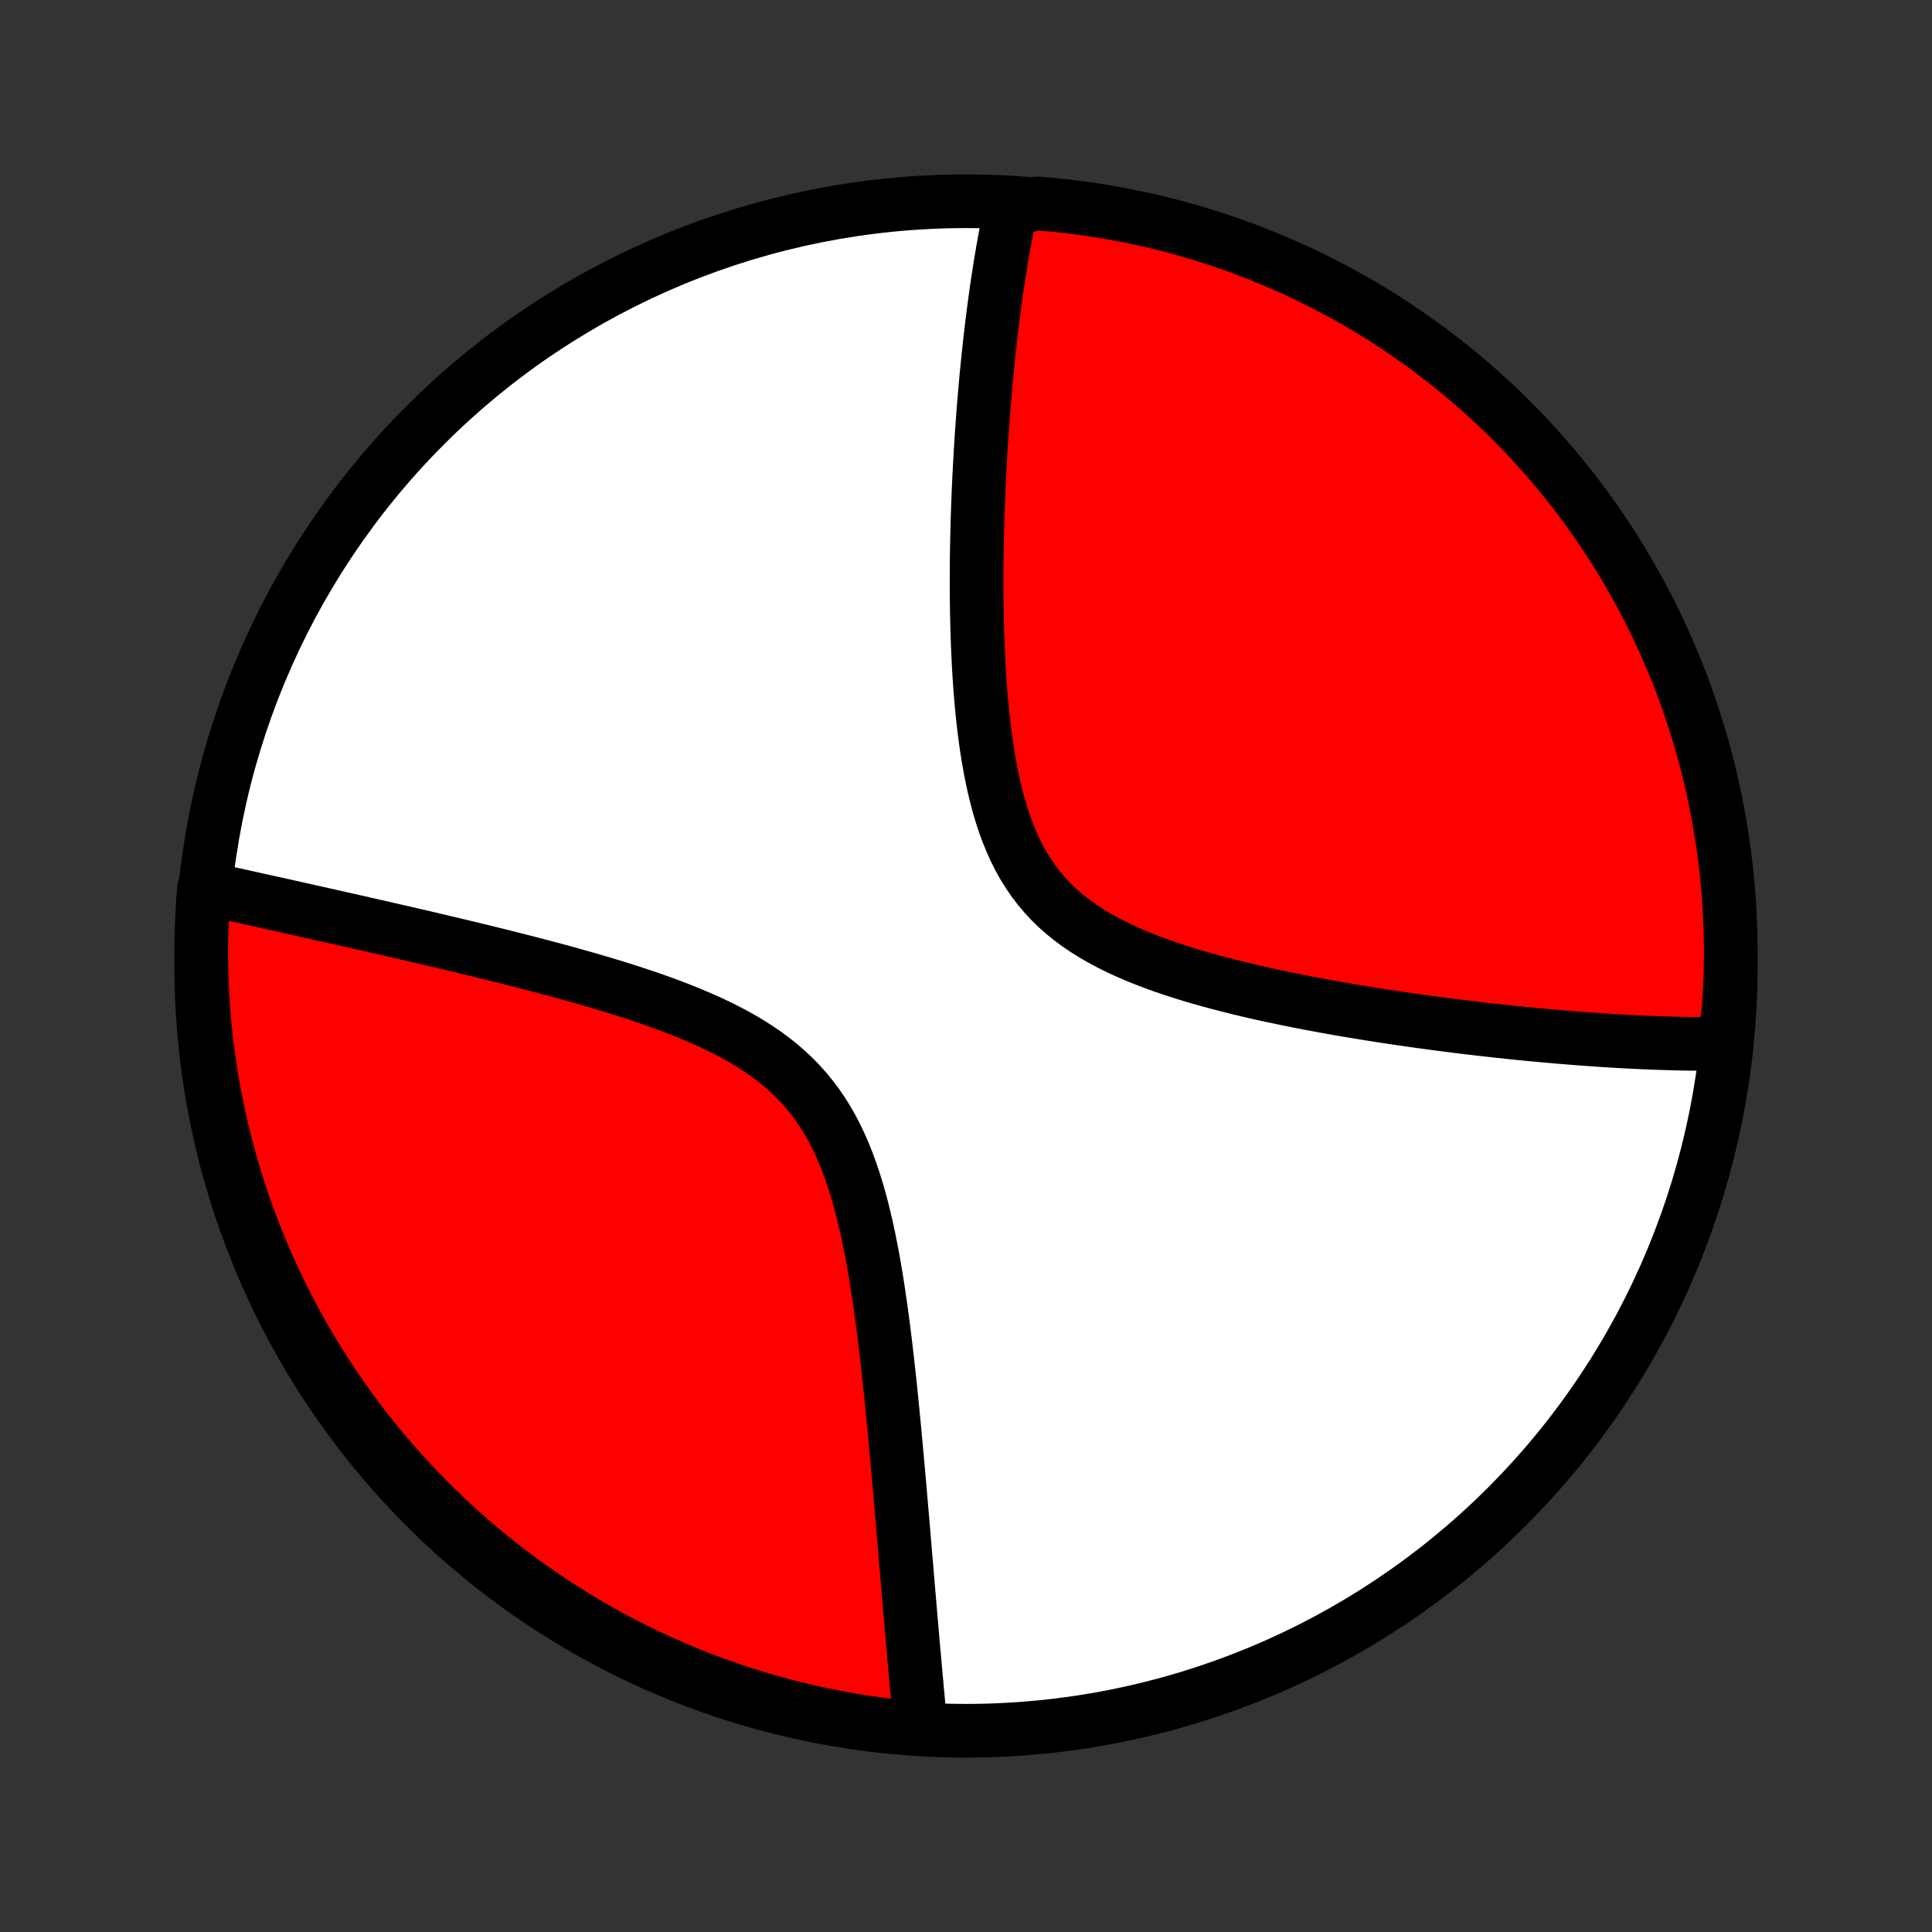 <?xml version="1.0" encoding="utf-8" standalone="no"?>
<!DOCTYPE svg PUBLIC "-//W3C//DTD SVG 1.1//EN"
  "http://www.w3.org/Graphics/SVG/1.1/DTD/svg11.dtd">
<!-- Created with matplotlib (http://matplotlib.org/) -->
<svg height="72pt" version="1.1" viewBox="0 0 72 72" width="72pt" xmlns="http://www.w3.org/2000/svg" xmlns:xlink="http://www.w3.org/1999/xlink">
 <rect x="0" y="0" width="72" height="72" fill="#333333" stroke="none"/>
 <defs>
  <style type="text/css">
*{stroke-linecap:butt;stroke-linejoin:round;}
  </style>
 </defs>
 <g id="figure_1">
  <g id="patch_1">
   <path d="
M0 72
L72 72
L72 0
L0 0
z
" style="fill:none;"/>
  </g>
  <g id="axes_1">
   <g id="PatchCollection_1">
    <defs>
     <path d="
M36 -7.5
C43.558 -7.5 50.808 -10.503 56.153 -15.848
C61.497 -21.192 64.5 -28.442 64.5 -36
C64.5 -43.558 61.497 -50.808 56.153 -56.153
C50.808 -61.497 43.558 -64.5 36 -64.5
C28.442 -64.5 21.192 -61.497 15.848 -56.153
C10.503 -50.808 7.5 -43.558 7.5 -36
C7.5 -28.442 10.503 -21.192 15.848 -15.848
C21.192 -10.503 28.442 -7.5 36 -7.5
z
" id="C0_0_a811fe30f3"/>
     <path d="
M64.236 -33.098
L64.053 -33.097
L63.87 -33.096
L63.685 -33.096
L63.314 -33.097
L63.126 -33.099
L62.938 -33.101
L62.748 -33.104
L62.558 -33.108
L62.366 -33.113
L62.173 -33.118
L61.978 -33.124
L61.782 -33.13
L61.585 -33.138
L61.386 -33.146
L61.186 -33.154
L60.985 -33.164
L60.782 -33.174
L60.577 -33.185
L60.37 -33.196
L60.162 -33.208
L59.952 -33.221
L59.74 -33.234
L59.526 -33.249
L59.31 -33.264
L59.093 -33.279
L58.873 -33.295
L58.651 -33.313
L58.427 -33.331
L58.2 -33.349
L57.972 -33.368
L57.741 -33.389
L57.507 -33.41
L57.271 -33.431
L57.033 -33.454
L56.792 -33.478
L56.548 -33.502
L56.302 -33.527
L56.053 -33.554
L55.801 -33.581
L55.546 -33.609
L55.288 -33.638
L55.028 -33.668
L54.764 -33.699
L54.497 -33.731
L54.227 -33.765
L53.954 -33.799
L53.678 -33.835
L53.398 -33.872
L53.115 -33.91
L52.829 -33.95
L52.539 -33.991
L52.246 -34.033
L51.95 -34.077
L51.651 -34.122
L51.348 -34.168
L51.042 -34.217
L50.732 -34.267
L50.419 -34.319
L50.103 -34.372
L49.784 -34.428
L49.462 -34.485
L49.136 -34.545
L48.808 -34.606
L48.477 -34.67
L48.143 -34.737
L47.807 -34.806
L47.468 -34.877
L47.127 -34.951
L46.784 -35.028
L46.44 -35.108
L46.094 -35.192
L45.747 -35.279
L45.399 -35.369
L45.051 -35.463
L44.704 -35.562
L44.356 -35.664
L44.01 -35.772
L43.665 -35.884
L43.322 -36.001
L42.983 -36.124
L42.646 -36.253
L42.314 -36.388
L41.986 -36.53
L41.665 -36.679
L41.349 -36.836
L41.041 -37.001
L40.741 -37.174
L40.45 -37.356
L40.168 -37.548
L39.897 -37.749
L39.636 -37.96
L39.386 -38.182
L39.149 -38.414
L38.924 -38.656
L38.711 -38.909
L38.511 -39.173
L38.323 -39.447
L38.147 -39.73
L37.983 -40.024
L37.831 -40.326
L37.691 -40.636
L37.561 -40.955
L37.441 -41.28
L37.331 -41.612
L37.23 -41.949
L37.137 -42.292
L37.053 -42.638
L36.976 -42.989
L36.906 -43.342
L36.842 -43.697
L36.784 -44.055
L36.732 -44.413
L36.685 -44.772
L36.643 -45.131
L36.605 -45.49
L36.571 -45.849
L36.541 -46.206
L36.515 -46.562
L36.491 -46.916
L36.471 -47.268
L36.454 -47.618
L36.439 -47.965
L36.426 -48.31
L36.416 -48.652
L36.408 -48.992
L36.402 -49.328
L36.398 -49.661
L36.395 -49.99
L36.394 -50.316
L36.395 -50.639
L36.397 -50.958
L36.4 -51.274
L36.405 -51.586
L36.411 -51.895
L36.418 -52.2
L36.426 -52.501
L36.435 -52.799
L36.445 -53.093
L36.456 -53.384
L36.467 -53.671
L36.48 -53.955
L36.493 -54.235
L36.507 -54.512
L36.522 -54.785
L36.537 -55.056
L36.553 -55.322
L36.57 -55.586
L36.587 -55.846
L36.605 -56.104
L36.624 -56.358
L36.643 -56.609
L36.662 -56.857
L36.682 -57.102
L36.703 -57.345
L36.724 -57.585
L36.745 -57.822
L36.767 -58.056
L36.79 -58.288
L36.813 -58.517
L36.836 -58.744
L36.86 -58.968
L36.885 -59.19
L36.909 -59.41
L36.935 -59.627
L36.96 -59.843
L36.986 -60.056
L37.013 -60.267
L37.04 -60.476
L37.068 -60.683
L37.096 -60.888
L37.124 -61.092
L37.153 -61.293
L37.183 -61.493
L37.213 -61.691
L37.243 -61.888
L37.274 -62.083
L37.306 -62.276
L37.338 -62.468
L37.37 -62.658
L37.404 -62.847
L37.438 -63.035
L37.472 -63.221
L37.507 -63.406
L37.543 -63.59
L37.579 -63.773
L37.616 -63.954
L37.654 -64.134
L38.158 -64.313
L38.654 -64.418
L39.149 -64.376
L39.642 -64.326
L40.135 -64.266
L40.627 -64.198
L41.117 -64.122
L41.605 -64.037
L42.092 -63.943
L42.577 -63.841
L43.06 -63.731
L43.541 -63.612
L44.019 -63.484
L44.495 -63.349
L44.969 -63.204
L45.44 -63.052
L45.908 -62.891
L46.373 -62.722
L46.834 -62.545
L47.293 -62.36
L47.748 -62.167
L48.199 -61.966
L48.647 -61.757
L49.09 -61.54
L49.53 -61.316
L49.966 -61.084
L50.397 -60.844
L50.825 -60.596
L51.247 -60.341
L51.665 -60.079
L52.078 -59.809
L52.486 -59.532
L52.889 -59.248
L53.288 -58.956
L53.68 -58.658
L54.068 -58.353
L54.45 -58.041
L54.826 -57.722
L55.197 -57.397
L55.561 -57.065
L55.92 -56.727
L56.273 -56.382
L56.619 -56.032
L56.959 -55.675
L57.293 -55.312
L57.621 -54.943
L57.941 -54.569
L58.255 -54.188
L58.563 -53.803
L58.863 -53.412
L59.157 -53.015
L59.443 -52.614
L59.722 -52.207
L59.995 -51.795
L60.259 -51.379
L60.517 -50.958
L60.767 -50.532
L61.009 -50.102
L61.244 -49.668
L61.471 -49.229
L61.69 -48.787
L61.901 -48.34
L62.105 -47.89
L62.3 -47.436
L62.488 -46.979
L62.668 -46.518
L62.839 -46.054
L63.002 -45.587
L63.157 -45.117
L63.304 -44.645
L63.443 -44.169
L63.572 -43.692
L63.694 -43.212
L63.807 -42.729
L63.912 -42.245
L64.008 -41.759
L64.096 -41.271
L64.175 -40.781
L64.246 -40.29
L64.308 -39.797
L64.361 -39.304
L64.406 -38.809
L64.442 -38.314
L64.469 -37.818
L64.488 -37.321
L64.498 -36.824
L64.499 -36.327
L64.492 -35.83
L64.476 -35.332
L64.451 -34.835
L64.418 -34.338
z
" id="C0_1_c65c1c74f1"/>
     <path d="
M34.313 -7.592
L34.295 -7.774
L34.278 -7.957
L34.26 -8.142
L34.243 -8.328
L34.225 -8.516
L34.208 -8.705
L34.19 -8.896
L34.172 -9.089
L34.155 -9.283
L34.137 -9.479
L34.119 -9.676
L34.101 -9.876
L34.083 -10.078
L34.065 -10.281
L34.047 -10.486
L34.028 -10.694
L34.01 -10.904
L33.992 -11.115
L33.973 -11.329
L33.954 -11.546
L33.935 -11.764
L33.916 -11.986
L33.897 -12.209
L33.878 -12.435
L33.858 -12.664
L33.839 -12.895
L33.819 -13.129
L33.799 -13.366
L33.779 -13.606
L33.758 -13.848
L33.737 -14.094
L33.716 -14.343
L33.695 -14.594
L33.674 -14.849
L33.652 -15.107
L33.63 -15.368
L33.607 -15.633
L33.584 -15.901
L33.561 -16.172
L33.537 -16.447
L33.513 -16.725
L33.488 -17.007
L33.463 -17.293
L33.437 -17.581
L33.41 -17.874
L33.383 -18.17
L33.355 -18.47
L33.327 -18.773
L33.297 -19.081
L33.267 -19.391
L33.236 -19.706
L33.204 -20.024
L33.171 -20.345
L33.136 -20.67
L33.1 -20.998
L33.063 -21.33
L33.025 -21.664
L32.984 -22.002
L32.942 -22.343
L32.898 -22.686
L32.852 -23.032
L32.803 -23.38
L32.752 -23.731
L32.699 -24.083
L32.642 -24.437
L32.582 -24.791
L32.519 -25.147
L32.451 -25.503
L32.379 -25.86
L32.303 -26.215
L32.221 -26.57
L32.134 -26.924
L32.041 -27.275
L31.942 -27.623
L31.835 -27.968
L31.721 -28.31
L31.599 -28.646
L31.468 -28.977
L31.328 -29.302
L31.178 -29.621
L31.018 -29.932
L30.847 -30.235
L30.665 -30.529
L30.471 -30.814
L30.266 -31.09
L30.049 -31.356
L29.821 -31.612
L29.581 -31.858
L29.331 -32.094
L29.07 -32.321
L28.798 -32.537
L28.517 -32.744
L28.227 -32.942
L27.929 -33.131
L27.623 -33.312
L27.311 -33.485
L26.993 -33.65
L26.67 -33.809
L26.343 -33.96
L26.011 -34.106
L25.677 -34.246
L25.341 -34.381
L25.003 -34.511
L24.663 -34.636
L24.323 -34.757
L23.983 -34.873
L23.643 -34.986
L23.304 -35.096
L22.966 -35.202
L22.63 -35.304
L22.295 -35.404
L21.962 -35.502
L21.631 -35.596
L21.302 -35.688
L20.977 -35.778
L20.654 -35.866
L20.333 -35.951
L20.016 -36.035
L19.702 -36.116
L19.391 -36.196
L19.084 -36.274
L18.78 -36.351
L18.479 -36.425
L18.182 -36.499
L17.888 -36.571
L17.598 -36.641
L17.311 -36.71
L17.027 -36.778
L16.748 -36.845
L16.471 -36.91
L16.198 -36.974
L15.929 -37.038
L15.662 -37.1
L15.399 -37.161
L15.14 -37.221
L14.884 -37.28
L14.63 -37.338
L14.38 -37.395
L14.134 -37.452
L13.89 -37.507
L13.649 -37.562
L13.411 -37.616
L13.176 -37.669
L12.944 -37.722
L12.715 -37.773
L12.488 -37.824
L12.264 -37.875
L12.043 -37.924
L11.824 -37.973
L11.607 -38.022
L11.393 -38.07
L11.181 -38.117
L10.972 -38.164
L10.765 -38.21
L10.56 -38.256
L10.357 -38.301
L10.156 -38.345
L9.958 -38.389
L9.761 -38.433
L9.566 -38.476
L9.373 -38.519
L9.182 -38.562
L8.993 -38.604
L8.805 -38.645
L8.619 -38.686
L8.434 -38.727
L8.251 -38.767
L8.07 -38.807
L7.89 -38.847
L7.601 -38.886
L7.564 -38.398
L7.535 -37.902
L7.514 -37.405
L7.503 -36.908
L7.5 -36.411
L7.506 -35.913
L7.521 -35.416
L7.544 -34.919
L7.576 -34.422
L7.616 -33.926
L7.665 -33.43
L7.723 -32.935
L7.79 -32.441
L7.865 -31.948
L7.948 -31.456
L8.04 -30.966
L8.141 -30.477
L8.25 -29.99
L8.368 -29.505
L8.494 -29.021
L8.628 -28.54
L8.771 -28.061
L8.922 -27.585
L9.081 -27.111
L9.248 -26.64
L9.424 -26.171
L9.608 -25.706
L9.8 -25.244
L9.999 -24.785
L10.207 -24.329
L10.422 -23.877
L10.646 -23.429
L10.877 -22.984
L11.115 -22.544
L11.362 -22.107
L11.615 -21.675
L11.877 -21.247
L12.145 -20.824
L12.421 -20.405
L12.704 -19.991
L12.994 -19.582
L13.291 -19.178
L13.595 -18.779
L13.906 -18.386
L14.223 -17.997
L14.548 -17.614
L14.878 -17.237
L15.216 -16.866
L15.559 -16.5
L15.909 -16.14
L16.265 -15.786
L16.626 -15.439
L16.994 -15.098
L17.368 -14.763
L17.747 -14.434
L18.132 -14.112
L18.522 -13.797
L18.917 -13.489
L19.318 -13.187
L19.724 -12.892
L20.135 -12.605
L20.55 -12.324
L20.971 -12.051
L21.396 -11.785
L21.825 -11.526
L22.259 -11.275
L22.697 -11.031
L23.138 -10.796
L23.584 -10.567
L24.034 -10.347
L24.487 -10.134
L24.944 -9.929
L25.404 -9.732
L25.867 -9.543
L26.334 -9.362
L26.803 -9.189
L27.275 -9.025
L27.75 -8.868
L28.227 -8.72
L28.707 -8.58
L29.189 -8.449
L29.673 -8.326
L30.159 -8.211
L30.647 -8.105
L31.136 -8.007
L31.627 -7.918
L32.119 -7.837
L32.613 -7.765
L33.107 -7.702
L33.602 -7.647
z
" id="C0_2_c1b7312923"/>
    </defs>
    <g clip-path="url(#p1bffca34e9)">
     <use style="fill:#ffffff;stroke:#000000;stroke-width:2.0;" x="0.0" xlink:href="#C0_0_a811fe30f3" y="72.0"/>
    </g>
    <g clip-path="url(#p1bffca34e9)">
     <use style="fill:#ff0000;stroke:#000000;stroke-width:2.0;" x="0.0" xlink:href="#C0_1_c65c1c74f1" y="72.0"/>
    </g>
    <g clip-path="url(#p1bffca34e9)">
     <use style="fill:#ff0000;stroke:#000000;stroke-width:2.0;" x="0.0" xlink:href="#C0_2_c1b7312923" y="72.0"/>
    </g>
   </g>
  </g>
 </g>
 <defs>
  <clipPath id="p1bffca34e9">
   <rect height="72.0" width="72.0" x="0.0" y="0.0"/>
  </clipPath>
 </defs>
</svg>
